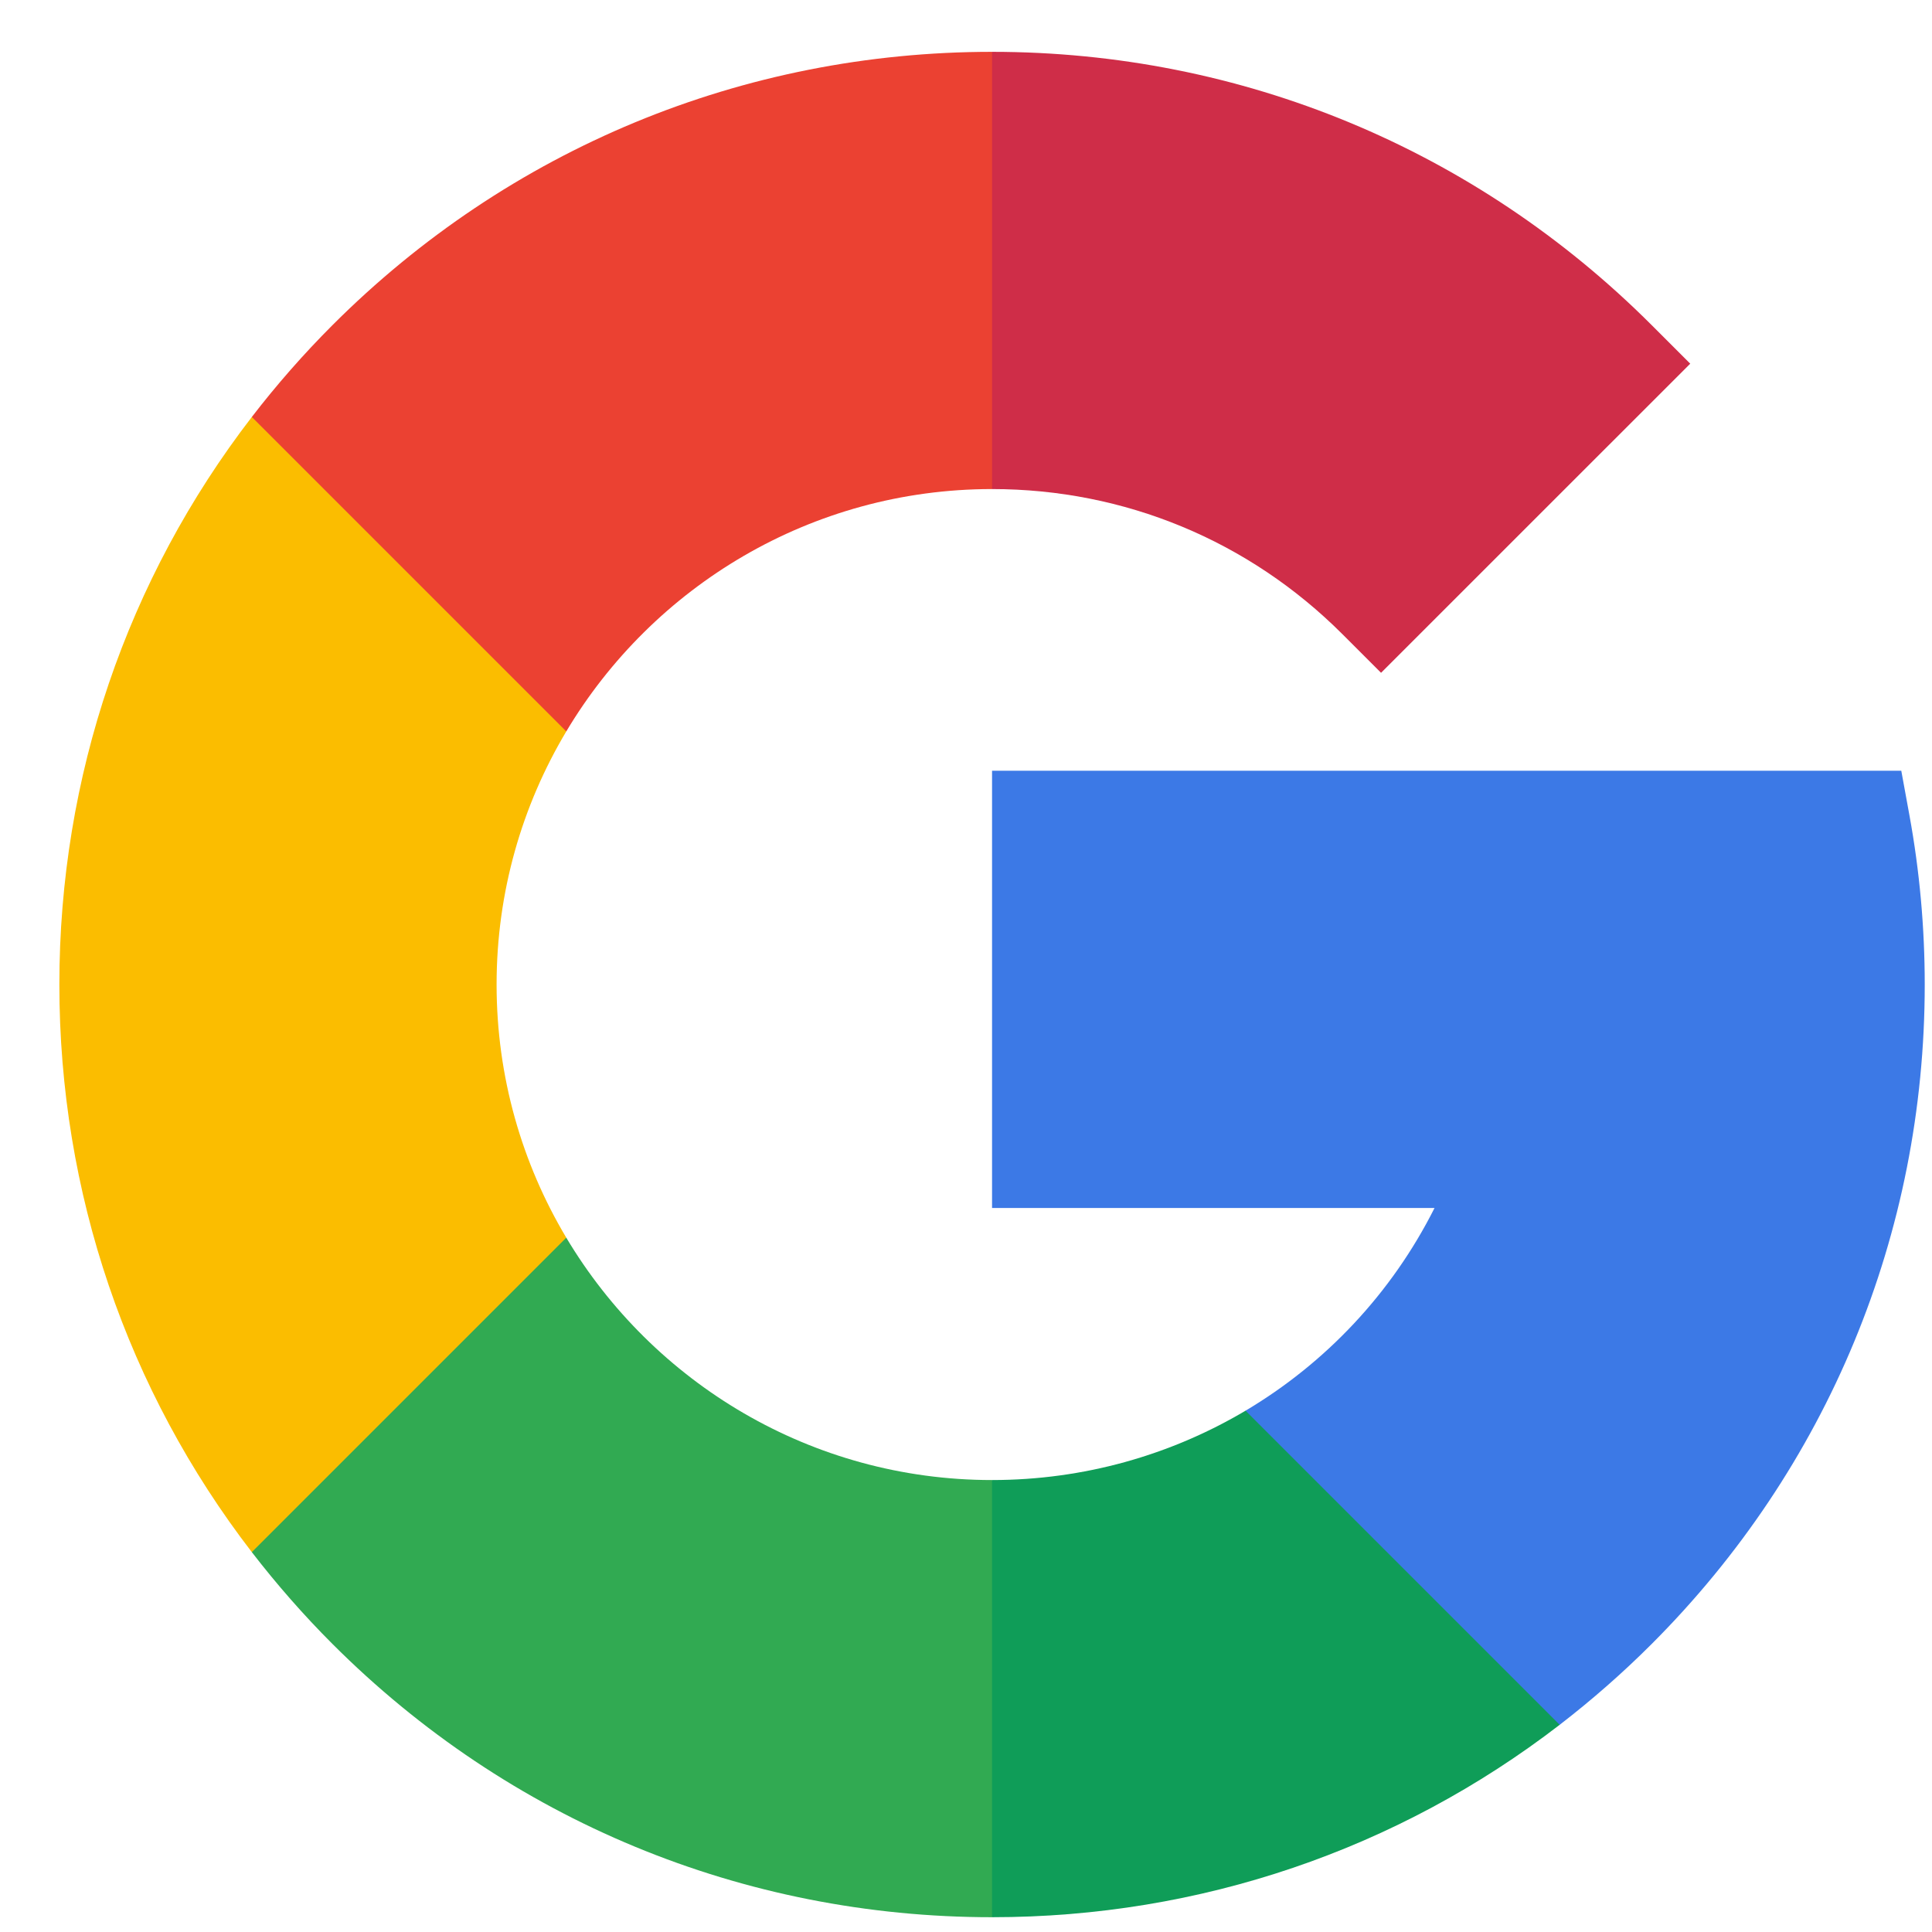 <svg width="29" height="29" viewBox="0 0 29 29" fill="none" xmlns="http://www.w3.org/2000/svg">
<g clip-path="url(#clip0_1_6207)">
<path d="M7.454 14.778C7.454 13.391 7.836 12.091 8.5 10.979V6.259H3.78C1.907 8.692 0.891 11.657 0.891 14.778C0.891 17.9 1.907 20.865 3.78 23.298H8.5V18.578C7.836 17.465 7.454 16.166 7.454 14.778Z" fill="#FBBD00"/>
<path d="M14.891 22.216L11.61 25.497L14.891 28.778C18.013 28.778 20.978 27.763 23.411 25.89V21.175H18.696C17.573 21.841 16.268 22.216 14.891 22.216Z" fill="#0F9D58"/>
<path d="M8.5 18.578L3.78 23.298C4.151 23.779 4.555 24.241 4.992 24.678C7.636 27.322 11.152 28.778 14.891 28.778V22.216C12.177 22.216 9.799 20.755 8.5 18.578Z" fill="#31AA52"/>
<path d="M28.891 14.778C28.891 13.927 28.814 13.073 28.662 12.242L28.539 11.569H14.891V18.132H21.533C20.888 19.415 19.896 20.462 18.696 21.175L23.411 25.89C23.892 25.519 24.354 25.115 24.791 24.678C27.435 22.034 28.891 18.518 28.891 14.778Z" fill="#3C79E6"/>
<path d="M20.15 9.519L20.73 10.099L25.371 5.459L24.791 4.879C22.146 2.235 18.631 0.778 14.891 0.778L11.61 4.06L14.891 7.341C16.878 7.341 18.745 8.114 20.15 9.519Z" fill="#CF2D48"/>
<path d="M14.891 7.341V0.778C11.152 0.778 7.636 2.235 4.992 4.879C4.555 5.316 4.151 5.777 3.78 6.259L8.5 10.979C9.799 8.802 12.177 7.341 14.891 7.341Z" fill="#EB4132"/>
</g>
<defs>
<clipPath id="clip0_1_6207">
<rect width="28" height="28" fill="white" transform="translate(0.891 0.778)"/>
</clipPath>
</defs>
</svg>

